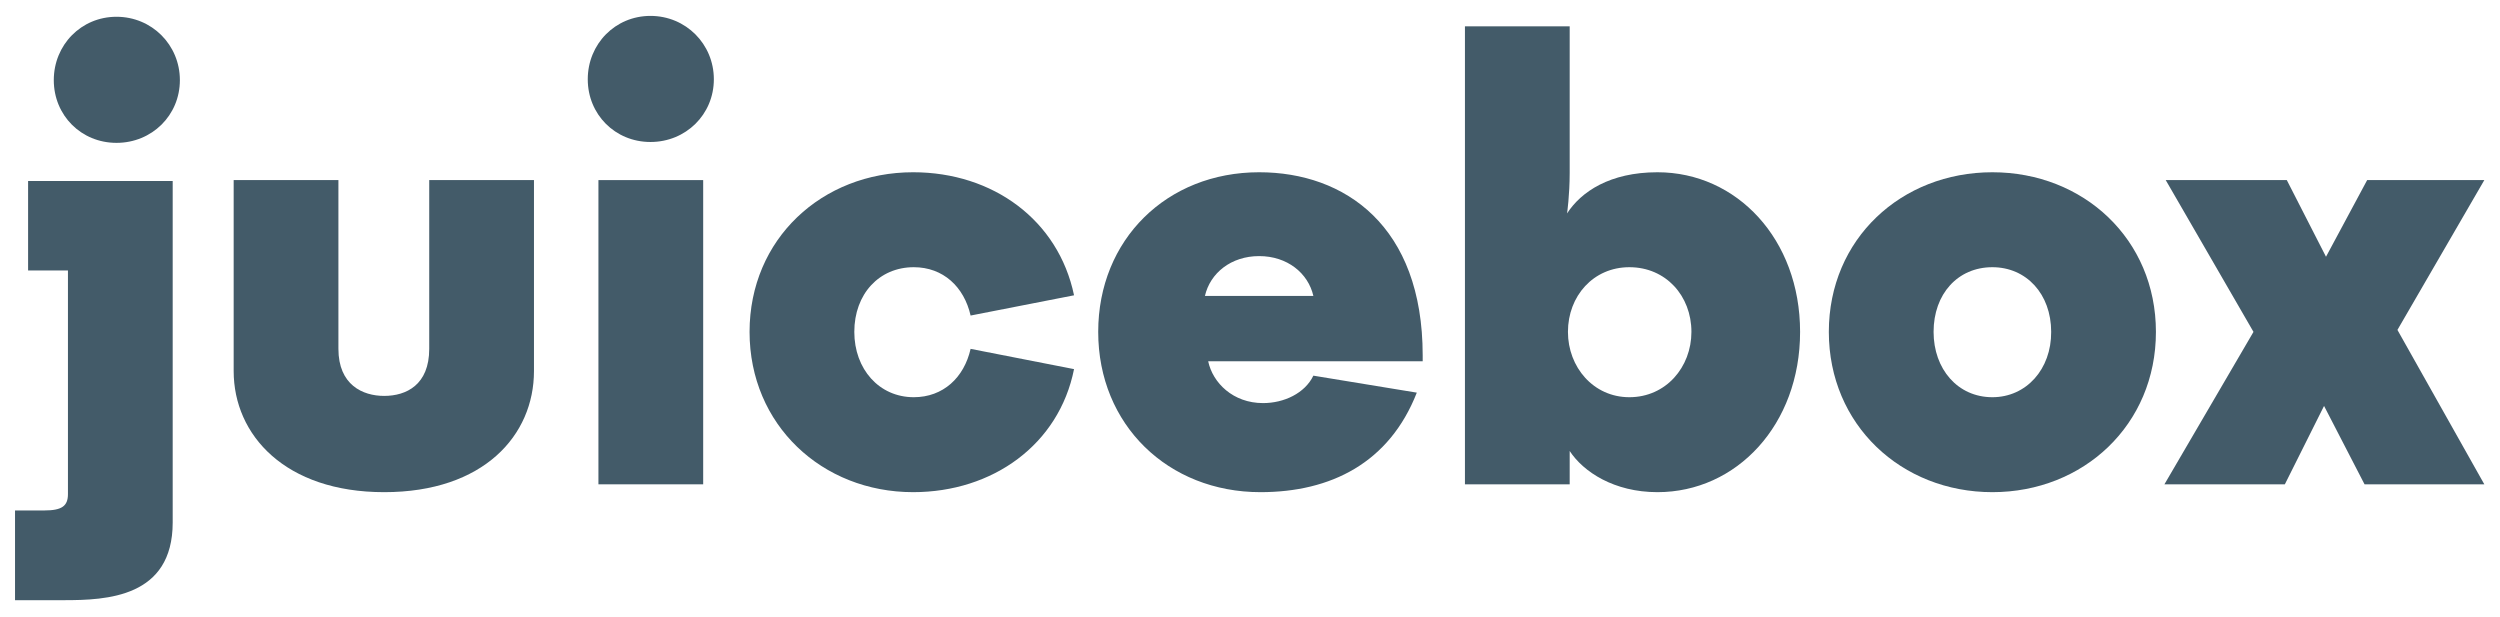 <?xml version="1.0" encoding="utf-8"?>
<!-- Generator: Adobe Illustrator 21.0.2, SVG Export Plug-In . SVG Version: 6.00 Build 0)  -->
<svg version="1.1" id="Layer_1" xmlns="http://www.w3.org/2000/svg" xmlns:xlink="http://www.w3.org/1999/xlink" x="0px" y="0px"
	 viewBox="0 0 1148 283.5" style="enable-background:new 0 0 1148 283.5;" xml:space="preserve">
<style type="text/css">
	.st0{fill:#435B69;}
</style>
<g id="XMLID_110_">
	<path id="XMLID_126_" class="st0" d="M197.1,160.2c0,16.5-10.5,21.6-20.7,21.6c-9.9,0-21-5.1-21-21.6V82.7h-48.1v87.7
		c0,29.4,23.7,55.6,69.1,55.6c45.7,0,68.8-26.1,68.8-55.6V82.7h-48.1V160.2z"/>
	<polygon id="XMLID_125_" class="st0" points="274.8,123.9 274.8,222.4 322.9,222.4 322.9,82.7 274.8,82.7 	"/>
	<path id="XMLID_124_" class="st0" d="M298.7,7.3c-16.2,0-28.8,12.9-28.8,29.1c0,16.2,12.6,28.8,28.8,28.8
		c16.2,0,29.1-12.6,29.1-28.8C327.8,20.2,314.9,7.3,298.7,7.3z"/>
	<path id="XMLID_123_" class="st0" d="M419.6,122.7c13.5,0,23.1,9,26.1,22.2l47.5-9.3c-7.2-34.5-37.2-56.5-73.9-56.5
		c-41.8,0-75.1,30.6-75.1,73.3c0,42.7,33.3,73.6,75.1,73.6c36.6,0,67-21.9,73.9-56.5l-47.5-9.3c-3,13.2-12.6,22.2-26.1,22.2
		c-15.9,0-27.3-12.9-27.3-30C392.3,135,403.7,122.7,419.6,122.7z"/>
	<path id="XMLID_120_" class="st0" d="M578.2,79.1c-42.4,0-73.9,30.9-73.9,73.3c0,42.7,32.1,73.6,74.5,73.6
		c32.4,0,59.2-13.5,71.8-45.7l-47.5-7.8c-3.9,8.1-13.5,12.6-23.1,12.6c-13.8,0-23.1-9.3-25.2-19.2h98.5v-2.7
		C653.3,103.7,617.5,79.1,578.2,79.1z M553.3,135.9c2.4-10.5,12-18.3,24.9-18.3s22.5,7.8,24.9,18.3H553.3z"/>
	<path id="XMLID_117_" class="st0" d="M914.9,79.1c-41.8,0-75.1,30.6-75.1,73.3c0,42.7,33.3,73.6,75.1,73.6
		c41.8,0,75.1-30.9,75.1-73.6C990,109.8,956.7,79.1,914.9,79.1z M914.9,182.4c-15.9,0-27-12.9-27-30c0-17.4,11.1-29.7,27-29.7
		c15.6,0,27,12.3,27,29.7C942,169.5,930.5,182.4,914.9,182.4z"/>
	<polygon id="XMLID_116_" class="st0" points="1140.8,82.7 1087,82.7 1068.1,117.9 1050.1,82.7 994.5,82.7 1034.8,152.4 
		993.9,222.4 1049.2,222.4 1067.2,186.4 1085.8,222.4 1140.8,222.4 1100.9,151.5 	"/>
	<path id="XMLID_115_" class="st0" d="M12.9,124.2h18.3v102.7c0,5.4-2.7,7.5-10.8,7.5H6.9v41.2h22.5c19.5,0,49.9-1.2,49.9-35.7V83.1
		H12.9V124.2z"/>
	<path id="XMLID_114_" class="st0" d="M53.5,7.7c-16.2,0-28.8,12.9-28.8,29.1c0,16.2,12.6,28.8,28.8,28.8
		c16.2,0,29.1-12.6,29.1-28.8C82.6,20.6,69.7,7.7,53.5,7.7z"/>
	<path id="XMLID_111_" class="st0" d="M761.1,79.1c-21.9,0-35.1,9-41.5,18.9c0,0,1.2-8.4,1.2-18.6V12.1h-48.1v210.3h48.1v-15.3
		c6.3,9.6,20.4,18.9,40.3,18.9c36.3,0,65.5-30.9,65.5-73.6C826.6,109.8,797.5,79.1,761.1,79.1z M748.2,182.4
		c-16.5,0-28.2-13.8-28.2-30c0-16.5,11.7-29.7,28.2-29.7c16.8,0,28.5,13.2,28.5,29.7C776.7,168.6,765,182.4,748.2,182.4z"/>
</g>
</svg>
